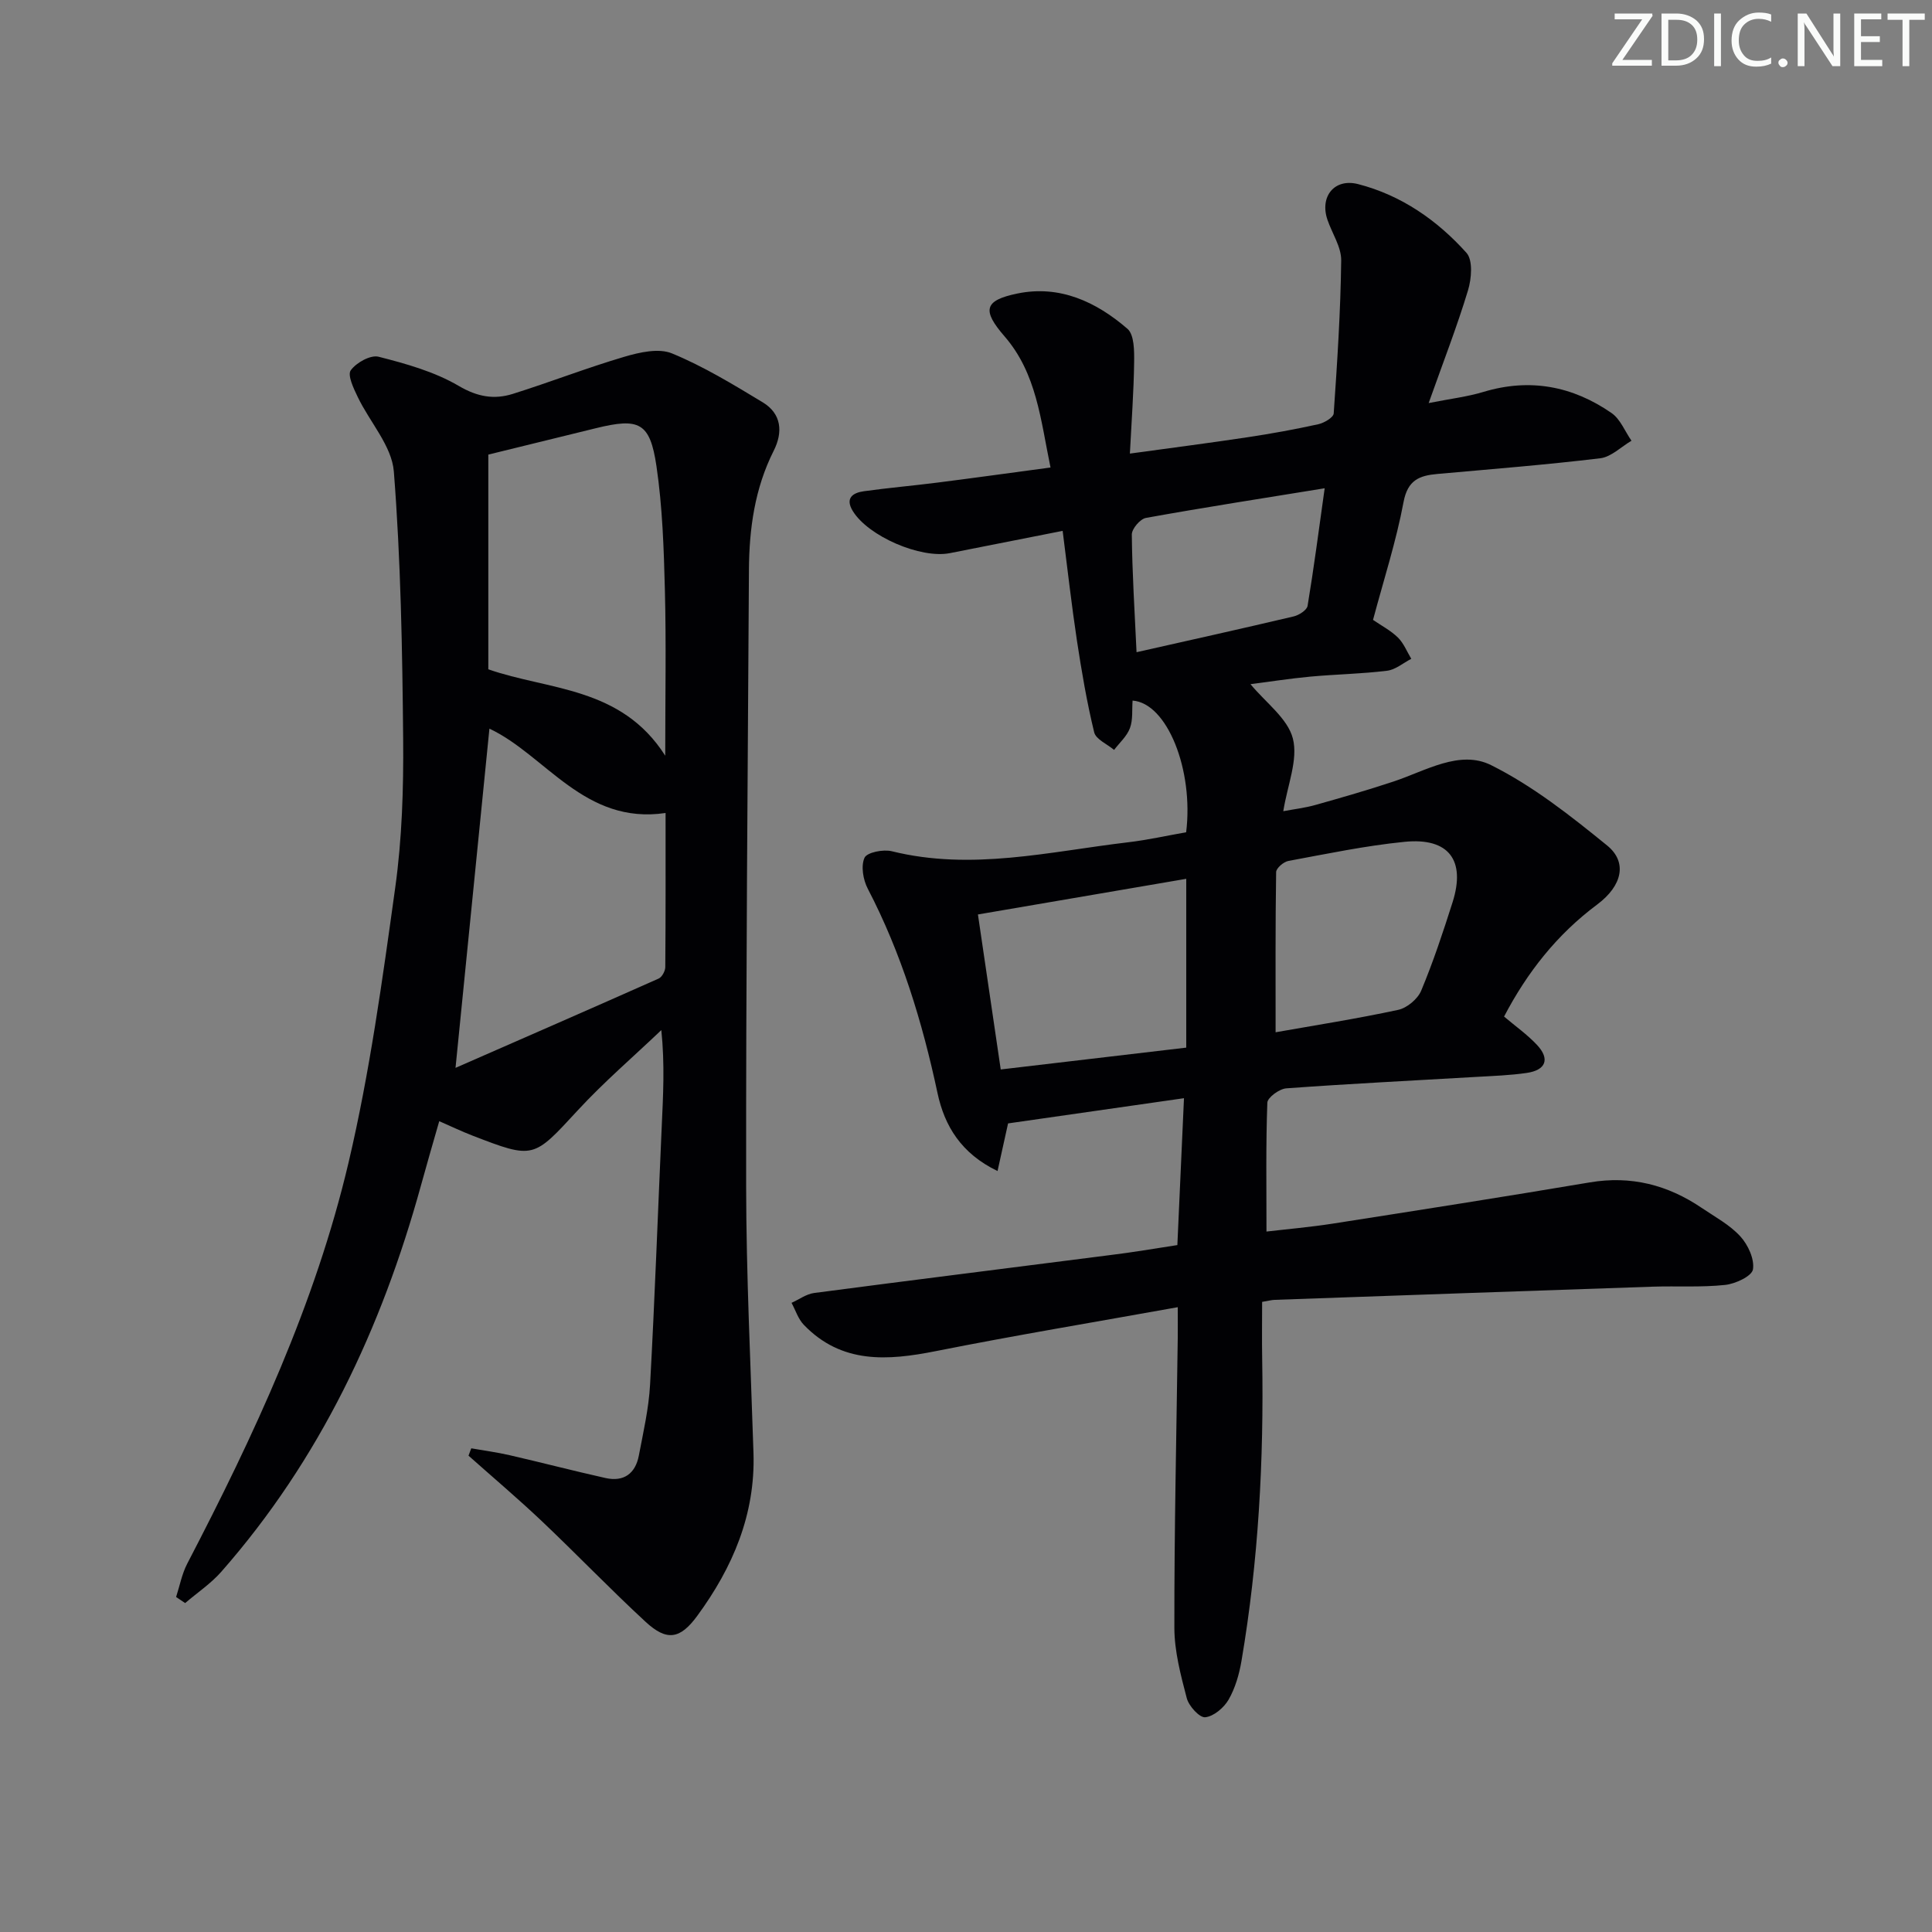 <svg enable-background="new 0 0 400 400" viewBox="0 0 400 400" xmlns="http://www.w3.org/2000/svg"><rect x="0" y="0" width="400" height="400" fill="#808080" stroke="none"/><g fill="#fafbfa"><path d="m342.2 3.2-6.3 9.2h6.1v1.2h-8.2v-.5l6.2-9.1h-5.7v-1.2h7.8v.4z"/><path d="m344 13.7v-10.9h3.1c1.6 0 3 .5 4.1 1.4 1.1 1 1.6 2.2 1.6 3.9s-.5 3-1.6 4-2.5 1.5-4.2 1.5h-3zm1.4-9.6v8.4h1.6c1.4 0 2.5-.4 3.2-1.1.8-.8 1.2-1.8 1.2-3.2s-.4-2.4-1.2-3.1-1.8-1-3.1-1z"/><path d="m356.3 2.8v10.9h-1.4v-10.9z"/><path d="m366.6 13.2c-.8.4-1.8.6-3 .6-1.6 0-2.8-.5-3.7-1.5s-1.4-2.3-1.4-3.9c0-1.7.5-3.2 1.6-4.2s2.4-1.6 4-1.6c1 0 1.9.1 2.6.4v1.5c-.8-.4-1.6-.6-2.6-.6-1.2 0-2.2.4-3 1.2s-1.1 1.9-1.1 3.3c0 1.3.4 2.3 1.1 3.1s1.6 1.1 2.8 1.1c1.1 0 2-.2 2.8-.7v1.3z"/><path d="m368.2 13c0-.3.1-.5.3-.6.2-.2.4-.3.6-.3.3 0 .5.1.7.3s.3.4.3.6-.1.5-.3.6c-.2.2-.4.3-.7.3s-.5-.1-.6-.3c-.2-.2-.3-.4-.3-.6z"/><path d="m381.1 13.7h-1.7l-5.5-8.4c-.2-.2-.3-.5-.4-.7 0 .2.1.8.1 1.5v7.6h-1.4v-10.9h1.8l5.3 8.3c.3.4.4.6.4.8 0-.3-.1-.8-.1-1.6v-7.5h1.4v10.9z"/><path d="m389.7 13.7h-5.8v-10.9h5.6v1.2h-4.2v3.5h3.9v1.2h-3.9v3.7h4.4z"/><path d="m398.4 4.1h-3.1v9.6h-1.4v-9.6h-3.1v-1.3h7.7v1.3z"/></g><path d="m243.76 257.78c.46-10.27.89-19.88 1.37-30.41-12.39 1.77-24.26 3.48-36.42 5.22-.6 2.72-1.33 6-2.18 9.86-7.51-3.62-10.97-9.3-12.43-16.15-3.14-14.7-7.47-28.92-14.44-42.31-.96-1.84-1.45-4.69-.67-6.4.51-1.12 3.88-1.79 5.65-1.35 16.51 4.09 32.66.07 48.89-1.85 4.08-.48 8.11-1.39 12.05-2.08 1.59-12.9-3.94-26.75-11.09-27.26-.15 1.91.1 3.97-.55 5.7-.62 1.68-2.15 3.02-3.28 4.51-1.42-1.2-3.76-2.18-4.12-3.64-1.52-6.24-2.6-12.61-3.57-18.97-1.11-7.36-1.94-14.76-2.96-22.74-8.19 1.62-15.76 3.11-23.34 4.61-6.07 1.2-16.92-3.5-20.11-8.72-1.63-2.66-.01-3.77 2.26-4.09 5.09-.71 10.21-1.15 15.31-1.8 7.55-.96 15.1-2.01 23.37-3.12-2.05-9.84-2.85-19.45-9.51-27.14-4.69-5.41-4.28-7.45 2.65-8.88 8.77-1.81 16.34 1.73 22.78 7.3 1.43 1.23 1.42 4.59 1.39 6.95-.08 6.11-.54 12.21-.88 18.89 8.66-1.19 16.51-2.2 24.34-3.38 4.92-.74 9.82-1.63 14.68-2.7 1.21-.27 3.13-1.4 3.18-2.24.73-10.54 1.42-21.1 1.55-31.66.04-2.8-1.89-5.61-2.85-8.44-1.63-4.79 1.44-8.64 6.36-7.37 8.93 2.3 16.36 7.47 22.43 14.23 1.36 1.52 1.05 5.36.31 7.78-2.25 7.44-5.08 14.7-8.14 23.32 4.48-.89 8-1.3 11.34-2.31 9.62-2.9 18.46-1.21 26.53 4.38 1.82 1.26 2.77 3.79 4.12 5.73-2.15 1.26-4.2 3.36-6.47 3.63-11.21 1.35-22.48 2.24-33.73 3.25-3.71.33-6.14 1.26-6.99 5.81-1.52 8.12-4.09 16.04-6.32 24.4 1.71 1.18 3.66 2.19 5.16 3.66 1.2 1.18 1.86 2.91 2.76 4.4-1.67.86-3.27 2.26-5.02 2.47-5.27.65-10.61.73-15.91 1.22-4.27.4-8.51 1.07-12.36 1.56 3.16 3.83 7.72 7.1 8.78 11.27 1.11 4.39-1.13 9.63-1.99 15.03 2.28-.43 4.54-.69 6.69-1.3 5.43-1.53 10.86-3.09 16.21-4.87 6.6-2.2 13.65-6.59 20.12-3.37 8.65 4.31 16.48 10.5 24.04 16.65 4.2 3.42 3.17 8.3-2.07 12.21-8.33 6.21-14.49 14.04-19.28 23.2 2.35 1.99 4.82 3.73 6.84 5.89 2.7 2.9 1.83 5.2-2.15 5.78-3.44.5-6.94.62-10.42.82-13.12.77-26.25 1.41-39.35 2.37-1.44.1-3.89 1.89-3.93 2.97-.32 8.61-.18 17.23-.18 26.68 4.17-.49 9.03-.91 13.84-1.66 17.72-2.77 35.43-5.54 53.11-8.52 8.53-1.44 16.12.52 23.14 5.27 2.76 1.87 5.81 3.5 8.01 5.9 1.6 1.74 2.97 4.73 2.62 6.85-.23 1.4-3.64 2.99-5.76 3.21-4.95.53-9.98.2-14.97.36-26.1.88-52.2 1.81-78.3 2.73-.65.02-1.29.21-2.59.42 0 3.91-.06 7.84.01 11.77.36 20.99-.76 41.88-4.29 62.6-.47 2.75-1.29 5.59-2.66 7.98-.97 1.68-3.08 3.47-4.84 3.65-1.18.12-3.39-2.31-3.82-3.94-1.25-4.78-2.57-9.73-2.57-14.62-.03-19.97.43-39.95.7-59.93.02-1.79 0-3.58 0-6.41-17.18 3.09-33.67 5.83-50.06 9.09-10.04 2-19.54 2.68-27.36-5.44-1.17-1.21-1.71-3.02-2.54-4.55 1.55-.7 3.05-1.82 4.67-2.04 20.42-2.69 40.87-5.22 61.3-7.85 4.58-.55 9.14-1.34 13.91-2.07zm-36.57-36.36c13.18-1.55 25.76-3.03 38.41-4.52 0-12.06 0-23.3 0-34.95-14.37 2.46-28.34 4.85-43.13 7.38 1.57 10.67 3.08 20.94 4.72 32.09zm56.91-7.7c8.19-1.45 16.84-2.8 25.38-4.64 1.83-.39 4.05-2.25 4.77-3.99 2.49-5.96 4.53-12.13 6.49-18.29 2.76-8.7-.79-13.42-9.93-12.51-8.08.8-16.07 2.48-24.07 3.96-.99.18-2.52 1.5-2.53 2.31-.17 10.93-.11 21.86-.11 33.16zm-28.79-78.69c11.01-2.48 21.79-4.87 32.54-7.41 1.1-.26 2.72-1.3 2.87-2.18 1.29-7.76 2.31-15.57 3.54-24.35-12.93 2.1-25 3.97-37.01 6.14-1.19.21-2.93 2.26-2.92 3.44.08 7.93.58 15.84.98 24.36z" fill="#010104"/><path d="m97.57 299.86c2.66.47 5.34.82 7.97 1.43 6.62 1.52 13.2 3.24 19.83 4.72 3.77.84 6.18-.92 6.89-4.63.93-4.87 2.06-9.77 2.33-14.7.98-17.77 1.61-35.56 2.41-53.35.29-6.45.66-12.89-.08-20.06-5.78 5.51-11.88 10.74-17.29 16.6-9.23 9.99-9.05 10.17-21.82 5.24-2.17-.84-4.27-1.84-6.87-2.98-1.29 4.51-2.58 8.91-3.79 13.33-8.15 29.56-20.93 56.74-41.33 79.95-2.16 2.46-4.98 4.34-7.49 6.49-.62-.42-1.25-.84-1.87-1.26.75-2.31 1.2-4.78 2.31-6.91 13.84-26.6 26.5-53.76 33.39-83.02 4.4-18.69 7.01-37.83 9.66-56.88 1.42-10.17 1.74-20.57 1.65-30.86-.17-18.46-.49-36.96-1.93-55.35-.42-5.3-4.99-10.23-7.47-15.42-.85-1.76-2.17-4.53-1.45-5.53 1.14-1.59 4.1-3.24 5.77-2.81 5.7 1.45 11.58 3.1 16.59 6.04 3.88 2.28 7.33 2.86 11.19 1.65 7.74-2.43 15.31-5.39 23.08-7.68 3.15-.93 7.13-1.84 9.88-.7 6.54 2.69 12.68 6.44 18.76 10.11 3.93 2.37 4.25 6.18 2.29 10.06-3.92 7.78-5.07 16.12-5.12 24.67-.25 42.47-.63 84.95-.58 127.42.02 18.46.93 36.92 1.52 55.38.41 12.74-4.29 23.7-11.63 33.72-3.57 4.88-6.32 5.3-10.71 1.25-7.33-6.77-14.24-13.98-21.48-20.84-4.92-4.66-10.11-9.05-15.18-13.56.21-.52.39-1.02.57-1.52zm3.53-205.74v44.45c12.38 4.35 27.49 3.52 36.63 17.89 0-12.35.21-23.3-.07-34.23-.22-8.6-.5-17.26-1.75-25.74-1.34-9.05-3.58-10.04-12.56-7.83-7.05 1.73-14.1 3.46-22.25 5.46zm.23 56.74c-2.32 23.22-4.64 46.38-7.02 70.23 13.91-6.09 28.01-12.24 42.06-18.49.69-.31 1.36-1.56 1.37-2.37.09-10.84.06-21.68.06-31.91-16.82 2.5-24.84-11.99-36.47-17.46z" fill="#010104"/></svg>